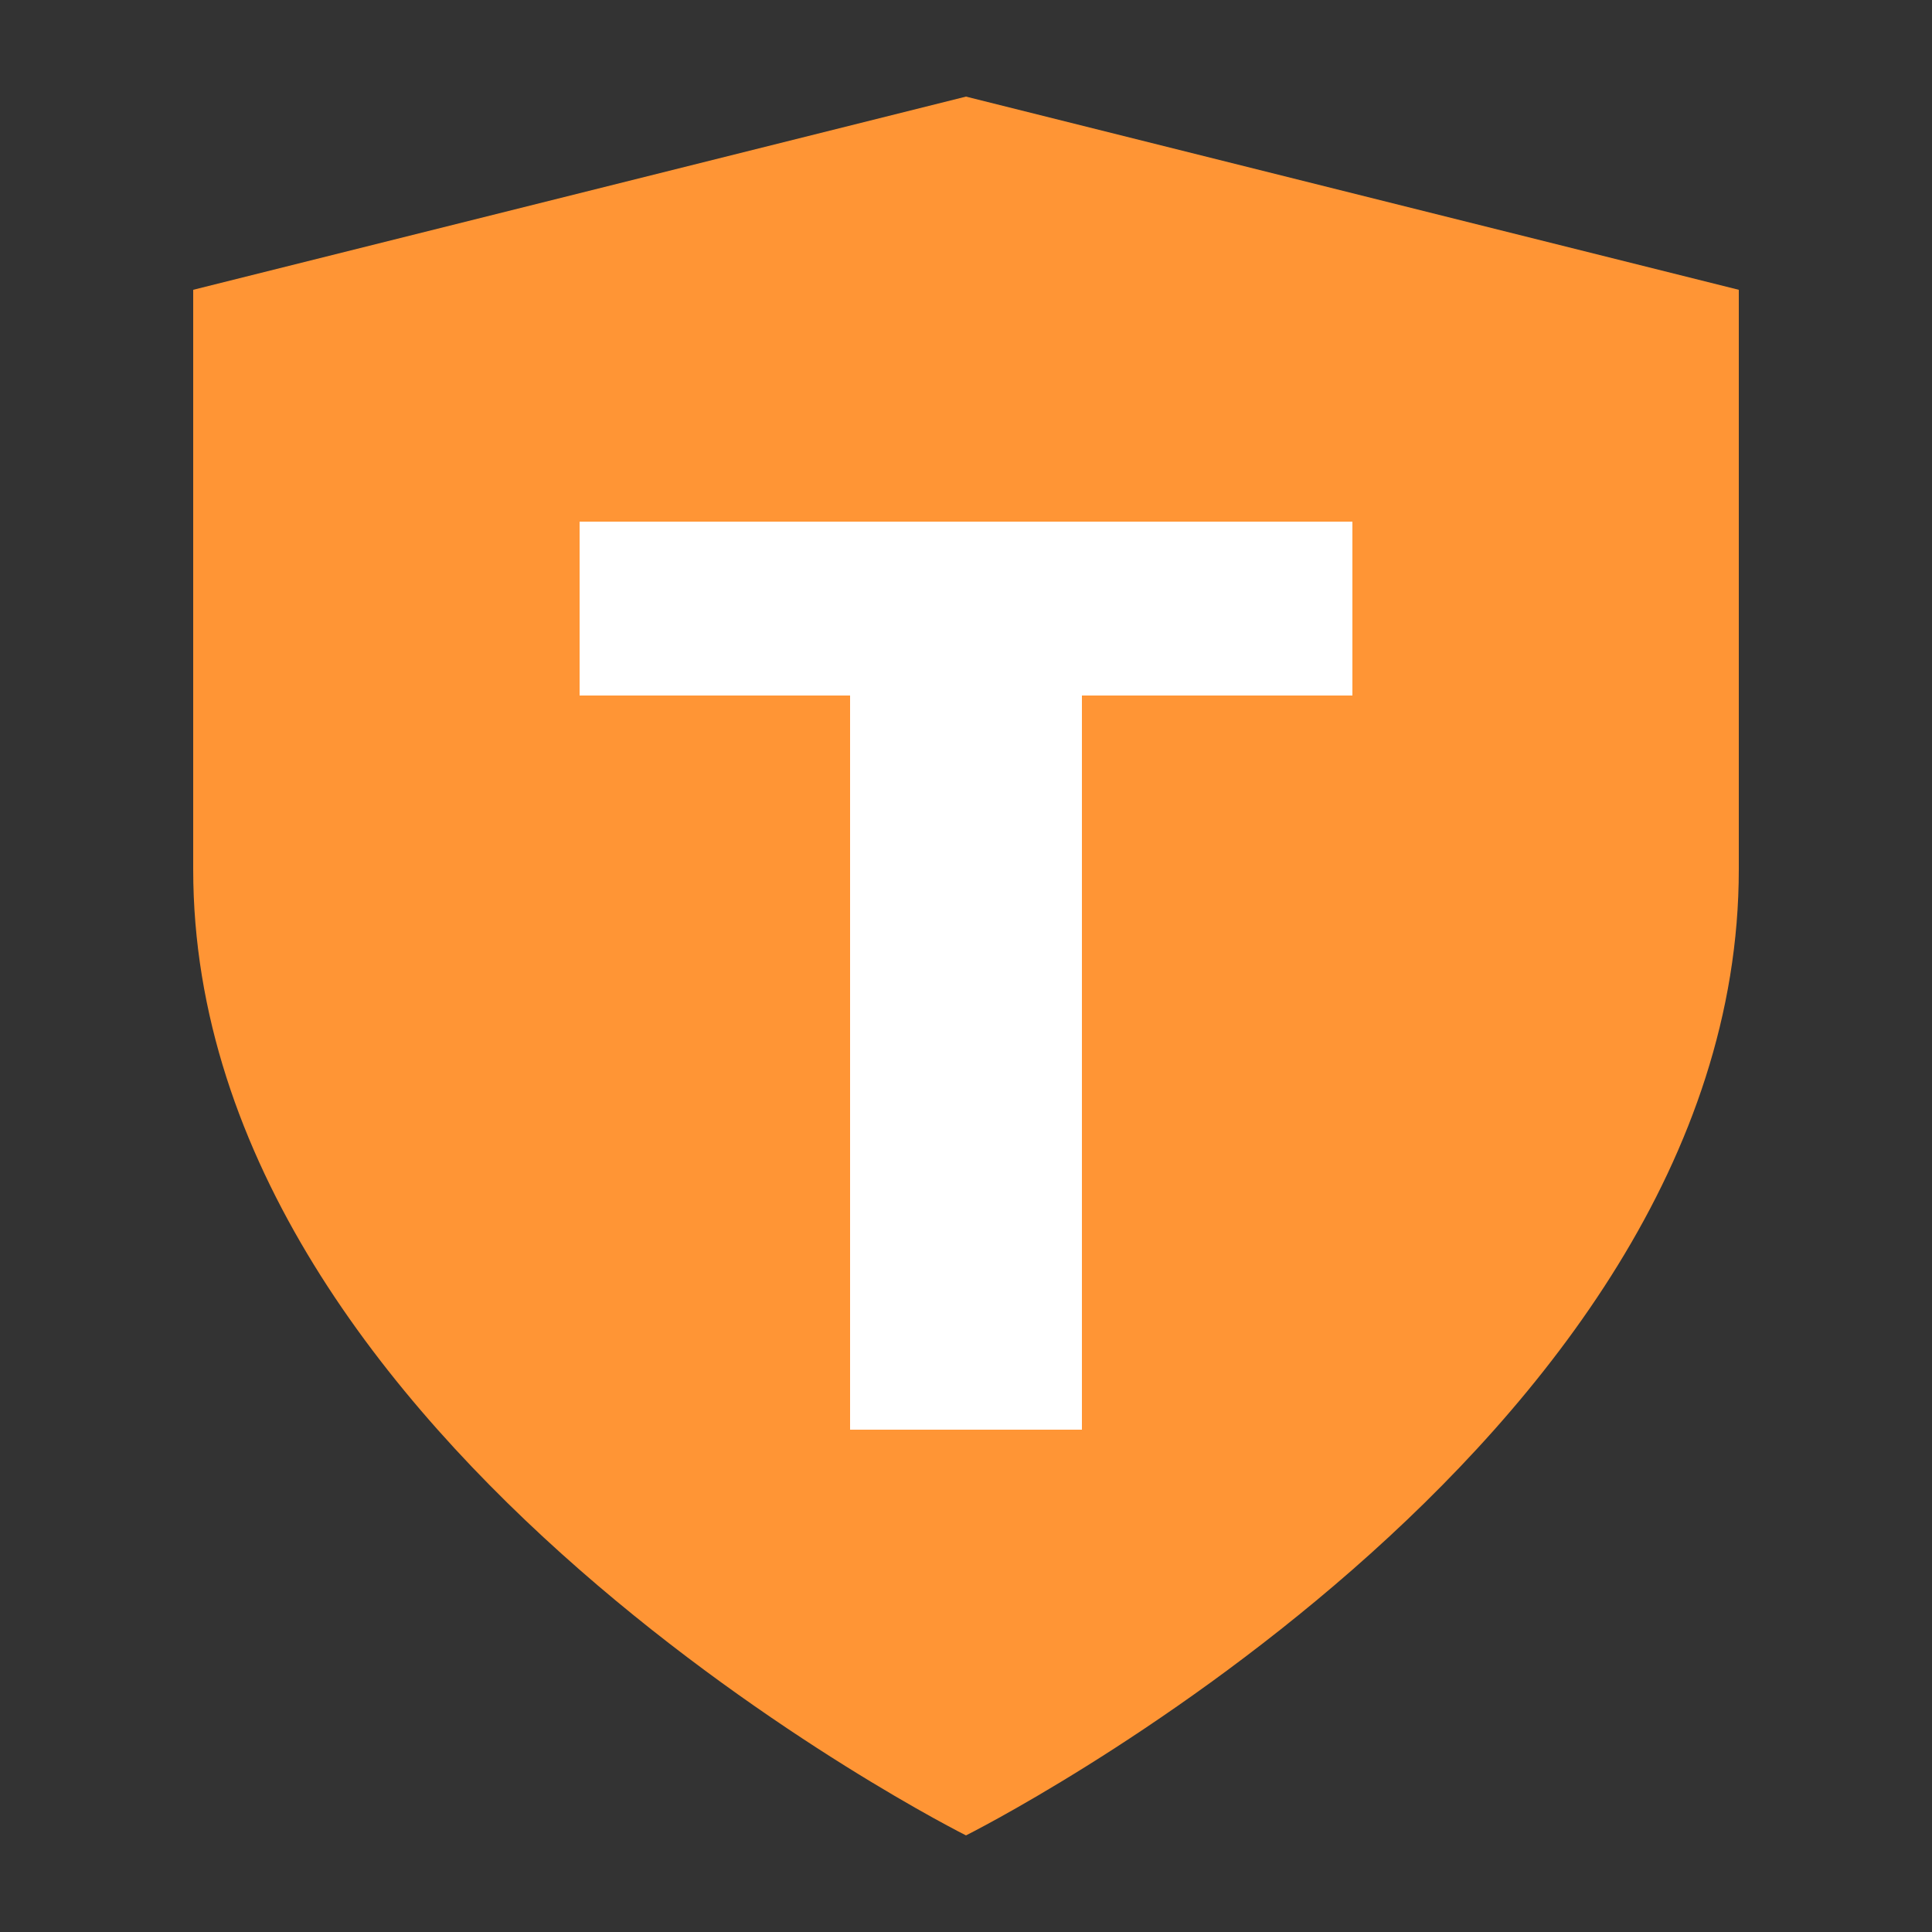 <?xml version="1.0" encoding="utf-8"?>
<!-- Generator: Adobe Illustrator 23.1.0, SVG Export Plug-In . SVG Version: 6.00 Build 0)  -->
<svg version="1.1" id="Layer_1" xmlns="http://www.w3.org/2000/svg" xmlns:xlink="http://www.w3.org/1999/xlink" x="0px" y="0px"
	 viewBox="0 0 20 20" style="enable-background:new 0 0 20 20;" xml:space="preserve">
<rect x="0" y="0" width="20" height="20" fill="#333333" stroke="none"/>
<style type="text/css">
	.st0{fill:#FF9535;}
	.st1{fill:#FFFFFF;}
</style>
<path class="st0" d="M10,1L2,3v6c0,6,8,10,8,10s8-4,8-10V3L10,1z"/>
<g>
	<path class="st1" d="M8.8,14.9V7.2H6V5.4h8v1.8h-2.8v7.6H8.8z"/>
</g>
</svg>
